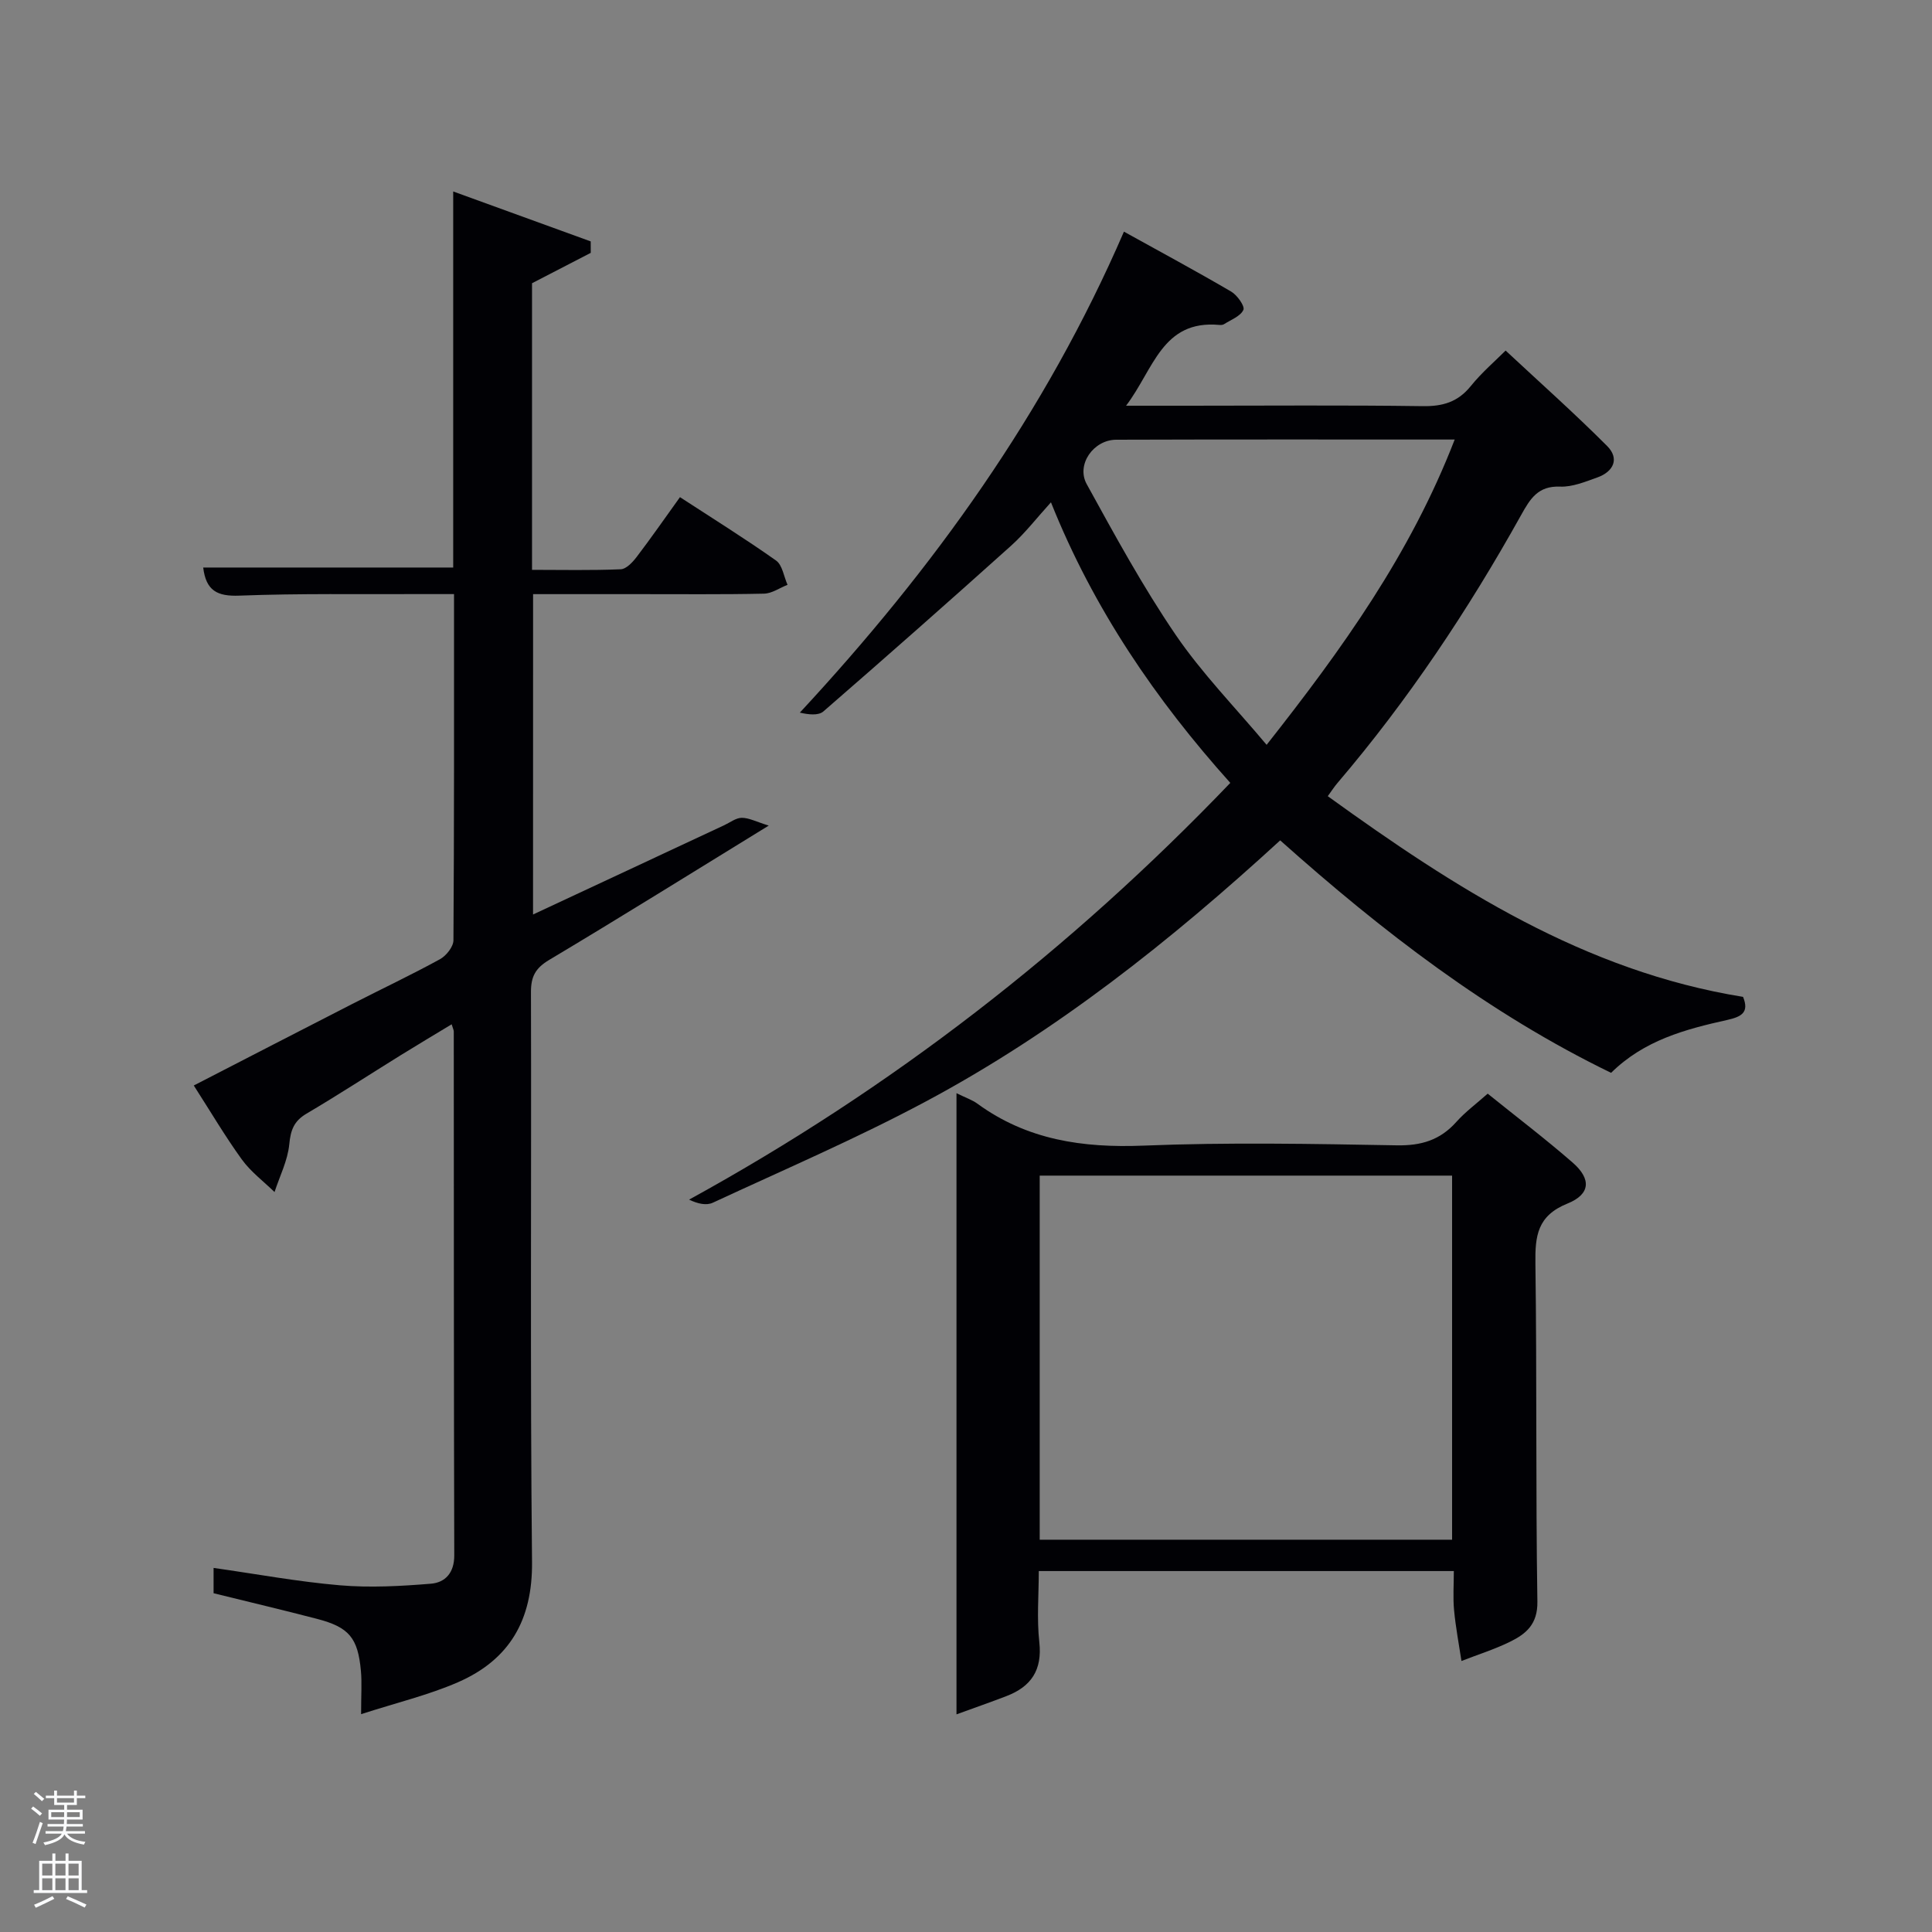 <svg enable-background="new 0 0 400 400" viewBox="0 0 400 400" xmlns="http://www.w3.org/2000/svg"><rect x="0" y="0" width="400" height="400" fill="#808080" stroke="none"/><path d="m6.44 374.46.42-.45c.65.47 1.27.95 1.85 1.44l-.45.49c-.65-.56-1.25-1.06-1.82-1.48m.93 7.33-.63-.26c.55-1.36 1.05-2.8 1.52-4.33.19.1.38.19.59.27-.46 1.29-.95 2.73-1.48 4.32m-.38-10.38.44-.42c.43.34 1.01.82 1.74 1.44l-.49.49c-.53-.51-1.09-1.01-1.69-1.51m2.5.35h1.72v-1.04h.59v1.04h3.52v-1.04h.59v1.04h1.75v.53h-1.75v1.42h-2.03v.97h3.22v2.03h-3.24c0 .35-.01.66-.03.93h3.32v.53h-3.37c-.03.27-.08.58-.15.94h3.96v.53h-3.71c.67.92 1.93 1.48 3.79 1.68-.13.24-.23.44-.29.59-2.13-.38-3.48-1.08-4.04-2.12-.43.97-1.77 1.72-4.03 2.23-.09-.19-.2-.37-.33-.55 2.1-.42 3.37-1.03 3.81-1.83h-3.36v-.53h3.58c.08-.29.13-.61.16-.94h-3.33v-.53h3.39c.02-.27.04-.58.04-.93h-3.23v-2.03h3.25v-.97h-2.07v-1.42h-1.73zm1.12 3.44v1h2.65c.01-.3.02-.44.02-.4v-.25-.35zm1.19-2h3.52v-.91h-3.52zm4.71 2h-2.63v.59c0 .15-.01.28-.01.4h2.64z" fill="#fafbfc"/><path d="m13.56 383.74h.63v1.52h2.72v6.07h1.13v.6h-11.06v-.6h1.13v-6.07h2.73v-1.52h.63v1.52h2.1v-1.52zm-2.69 8.83.38.56c-1.24.63-2.53 1.25-3.85 1.85-.1-.21-.21-.42-.34-.63 1.36-.55 2.63-1.15 3.81-1.78m-2.13-4.27h2.1v-2.45h-2.1zm0 3.04h2.1v-2.46h-2.1zm2.72-3.04h2.1v-2.45h-2.1zm0 3.04h2.1v-2.46h-2.1zm6.07 3.6c-1.41-.71-2.7-1.3-3.86-1.78l.35-.56c1.45.62 2.75 1.19 3.88 1.72zm-1.25-9.09h-2.1v2.45h2.1zm-2.09 5.49h2.1v-2.46h-2.1z" fill="#fafbfc"/><g fill="#010105"><path d="m265.05 173.99c-22.76 20.86-46.48 39.69-73.35 54.05-14.35 7.67-29.35 14.11-44.12 20.97-1.32.61-3.09.24-4.91-.64 41.88-23 78.9-51.68 112.05-86.28-15.42-17.2-28.31-36.02-37.13-58.09-2.93 3.22-5.34 6.36-8.24 8.97-12.86 11.55-25.82 22.99-38.87 34.32-1.05.91-3.11.66-4.88.25 27.66-29.81 50.85-62 67.1-99.58 7.49 4.15 14.92 8.15 22.2 12.41 1.25.73 2.88 3.04 2.53 3.79-.61 1.33-2.59 2.05-4.03 2.97-.25.16-.66.17-.98.14-11.83-1.06-13.55 9.18-19.28 16.73h12.93c16.16 0 32.33-.14 48.49.09 4.16.06 7.29-.86 9.95-4.16 2.29-2.83 5.1-5.23 7.21-7.35 7.08 6.6 14.24 12.97 21.01 19.75 2.61 2.61 1.36 5.32-2.04 6.53-2.49.89-5.16 1.99-7.69 1.89-4.56-.19-6.19 2.51-8.06 5.87-10.96 19.67-23.4 38.34-38.04 55.5-.64.75-1.17 1.58-2 2.72 26.26 18.96 53.11 36.24 85.98 41.55 1.33 3.26-.36 4.13-3.32 4.79-8.61 1.92-17.14 4.17-24 10.94-25.3-12.28-47.35-29.25-68.51-48.13zm36.13-82.99c-23.85 0-46.97-.04-70.09.04-4.7.02-8.32 5.16-6.1 9.19 5.82 10.58 11.62 21.23 18.41 31.19 5.45 7.99 12.32 15.01 18.84 22.79 15.67-19.88 29.77-39.5 38.94-63.21z"/><path d="m110.36 189.34c13.48-6.29 26.53-12.39 39.59-18.49 1.2-.56 2.42-1.53 3.63-1.53 1.51 0 3.01.82 5.58 1.61-15.97 9.81-30.63 18.96-45.46 27.81-2.84 1.7-3.78 3.44-3.77 6.67.11 39.32-.18 78.65.22 117.97.12 12.05-4.66 20.24-15.31 24.9-6.1 2.66-12.68 4.23-20.08 6.62 0-4.05.19-6.53-.04-8.98-.62-6.82-2.46-9.02-9.04-10.74-7.05-1.84-14.15-3.51-21.46-5.32 0-1.62 0-3.2 0-5.24 8.87 1.26 17.49 2.86 26.17 3.6 6.23.53 12.57.18 18.82-.33 2.96-.24 4.85-2.25 4.84-5.85-.1-36.16-.08-72.32-.1-108.47 0-.3-.17-.61-.44-1.5-3.6 2.18-7.1 4.26-10.55 6.4-6.5 4.03-12.91 8.21-19.5 12.1-2.62 1.54-3.29 3.42-3.57 6.36-.33 3.36-1.98 6.58-3.05 9.87-2.28-2.22-4.92-4.19-6.76-6.73-3.48-4.81-6.5-9.95-9.96-15.33 11.25-5.79 22-11.35 32.77-16.86 6.06-3.1 12.22-6.01 18.19-9.28 1.3-.71 2.79-2.58 2.8-3.92.16-23.63.12-47.28.12-71.68-2.46 0-4.72-.01-6.97 0-12.5.06-25-.16-37.48.32-4.59.18-6.9-1.04-7.48-5.82h51.76c0-25.55 0-51.15 0-77.86 9.94 3.61 19.21 6.97 28.47 10.34 0 .79 0 1.58.01 2.37-3.98 2.06-7.97 4.12-12.16 6.29v59.34c6.19 0 12.29.14 18.37-.12 1.15-.05 2.47-1.47 3.3-2.56 2.92-3.83 5.67-7.79 8.96-12.37 6.74 4.39 13.45 8.57 19.89 13.12 1.32.93 1.61 3.31 2.38 5.03-1.63.64-3.24 1.8-4.88 1.83-8.66.19-17.33.09-25.99.1-7.15 0-14.3 0-21.81 0-.01 21.98-.01 43.72-.01 66.33z"/><path d="m198.03 226.33c1.98.98 3.27 1.4 4.31 2.16 10.31 7.53 21.83 9.2 34.38 8.7 17.47-.71 34.99-.37 52.48-.06 5.07.09 8.97-1.09 12.32-4.85 1.85-2.07 4.13-3.75 6.49-5.85 6.03 4.86 11.98 9.38 17.6 14.28 3.85 3.36 3.72 6.53-1.08 8.47-6.26 2.53-6.72 6.71-6.64 12.44.32 23.33.05 46.66.41 69.98.07 4.7-2.36 6.69-5.69 8.32-3.22 1.58-6.68 2.66-10.03 3.97-.53-3.5-1.2-7-1.53-10.52-.25-2.6-.05-5.24-.05-8.1-28.74 0-57 0-85.93 0 0 4.89-.43 9.86.11 14.73.64 5.79-1.71 9.21-6.83 11.17-3.18 1.22-6.39 2.34-10.32 3.77 0-43.37 0-85.62 0-128.61zm102.61 92.45c0-25.44 0-50.48 0-75.38-28.73 0-57.1 0-85.38 0v75.38z"/></g></svg>